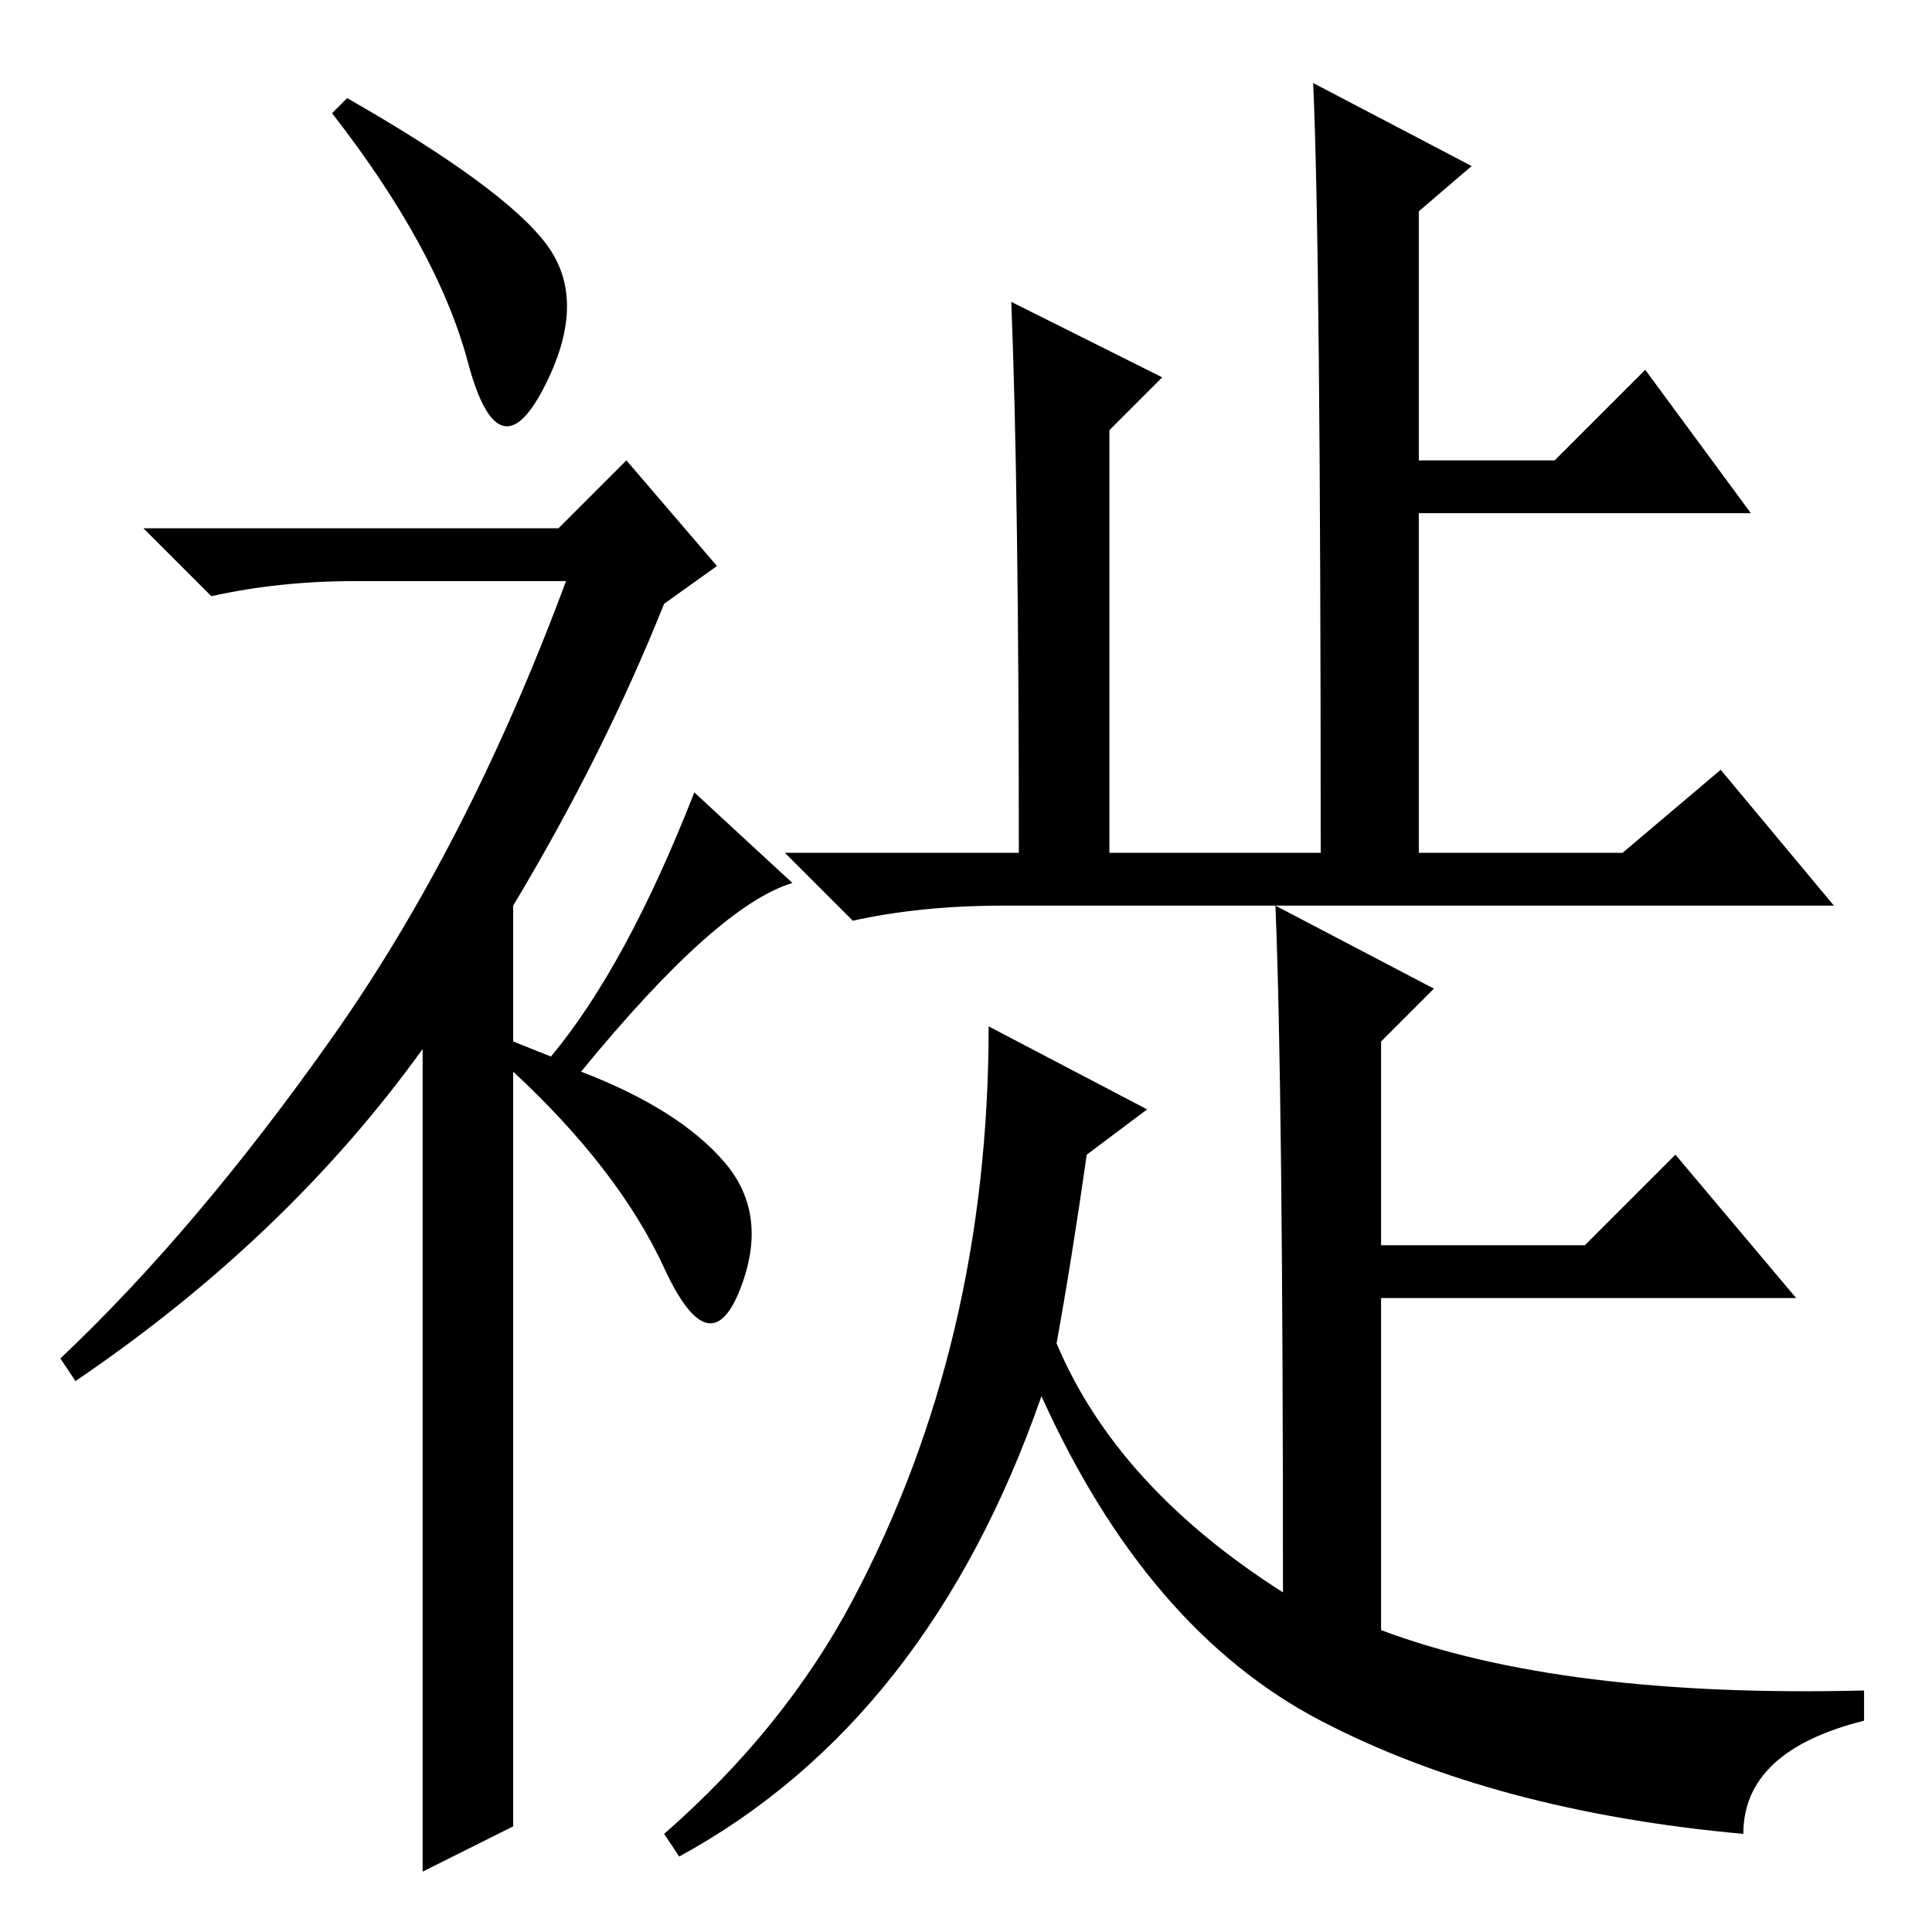<?xml version="1.0" standalone="no"?>
<!DOCTYPE svg PUBLIC "-//W3C//DTD SVG 1.1//EN" "http://www.w3.org/Graphics/SVG/1.1/DTD/svg11.dtd" >
<svg xmlns="http://www.w3.org/2000/svg" xmlns:xlink="http://www.w3.org/1999/xlink" version="1.1" viewBox="0 -36 256 256">
  <g transform="matrix(1 0 0 -1 0 220)">
   <path fill="currentColor"
d="M62 208q-4 15 -18 33l2 2q21 -12 26.5 -19.5t-0.5 -19t-10 3.5zM83 195l12 -14l-7 -5q-8 -20 -20 -40v-18l5 -2q10 12 19 35l13 -12q-10 -3 -28 -25q13 -5 19 -12t2 -17t-10 3t-20 26v-100l-12 -6v109q-18 -25 -46 -44l-2 3q18 17 36 42.5t31 60.5h-28q-10 0 -19 -2l-9 9
h55zM174 245l21 -11l-7 -6v-33h18l12 12l14 -19h-44v-45h27l13 11l15 -18h-110q-11 0 -20 -2l-9 9h31q0 48 -1 73l20 -10l-7 -7v-56h28q0 80 -1 102zM169 136l21 -11l-7 -7v-27h27l12 12l16 -19h-55v-44q24 -9 64 -8v-4q-16 -4 -16 -15q-33 3 -56 15t-37 43q-15 -43 -48 -61
l-2 3q16 14 25 31t13.5 36t4.5 40l21 -11l-8 -6q-2 -14 -4 -25q8 -19 30 -33q0 67 -1 91z" />
  </g>

</svg>
